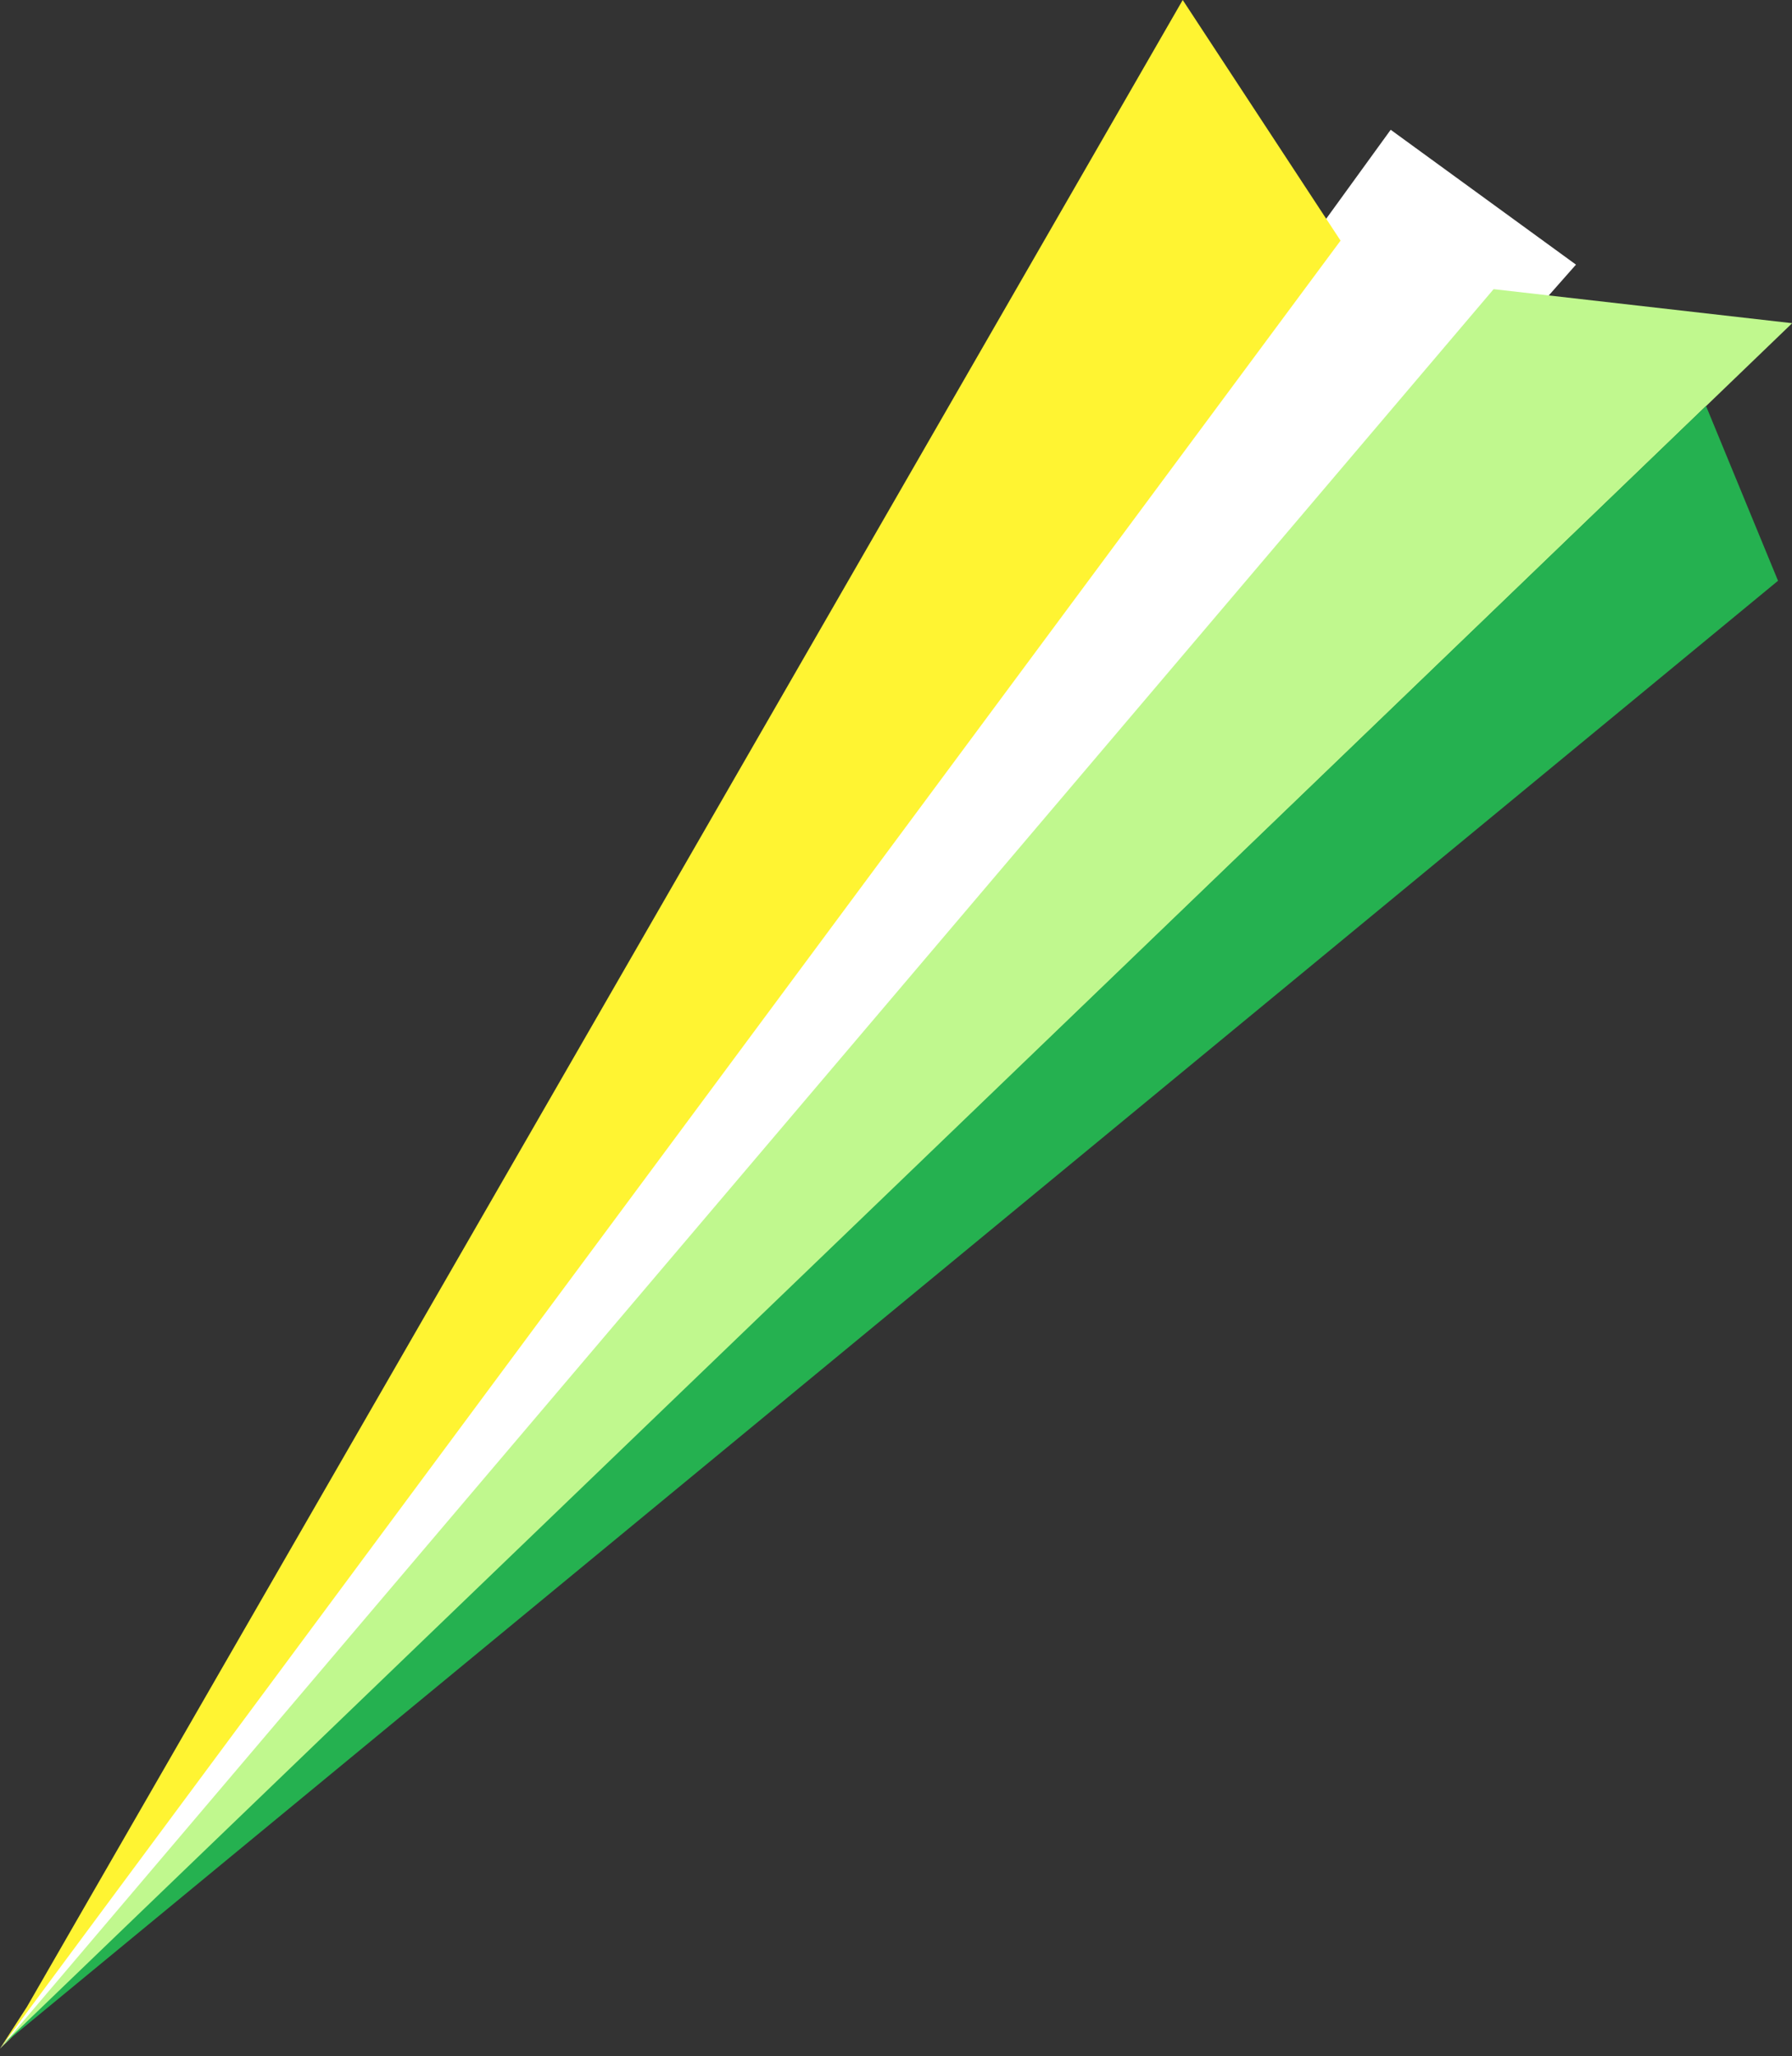 <svg width="109" height="125" viewBox="0 0 109 125" fill="none" xmlns="http://www.w3.org/2000/svg">
<rect x="0" y="0" width="109" height="125" fill="#333333" stroke="none"/>
<g clip-path="url(#clip0_744_10721)">
<path d="M0 124.55L95.86 16.09L84.59 7.89L0 124.55Z" fill="white"/>
<path d="M0 124.55L109.01 19.65L90.85 17.58L0 124.55Z" fill="#C0F88E"/>
<path d="M0 124.55L81.54 14.63L71.94 0L1.64 122.01L0 124.55Z" fill="#FFF432"/>
<path d="M0.23 124.26L108.15 35.31L103.77 24.68L0.23 124.26Z" fill="#25B150"/>
</g>
<defs>
<clipPath id="clip0_744_10721">
<rect width="109.01" height="124.55" fill="white"/>
</clipPath>
</defs>
</svg>
